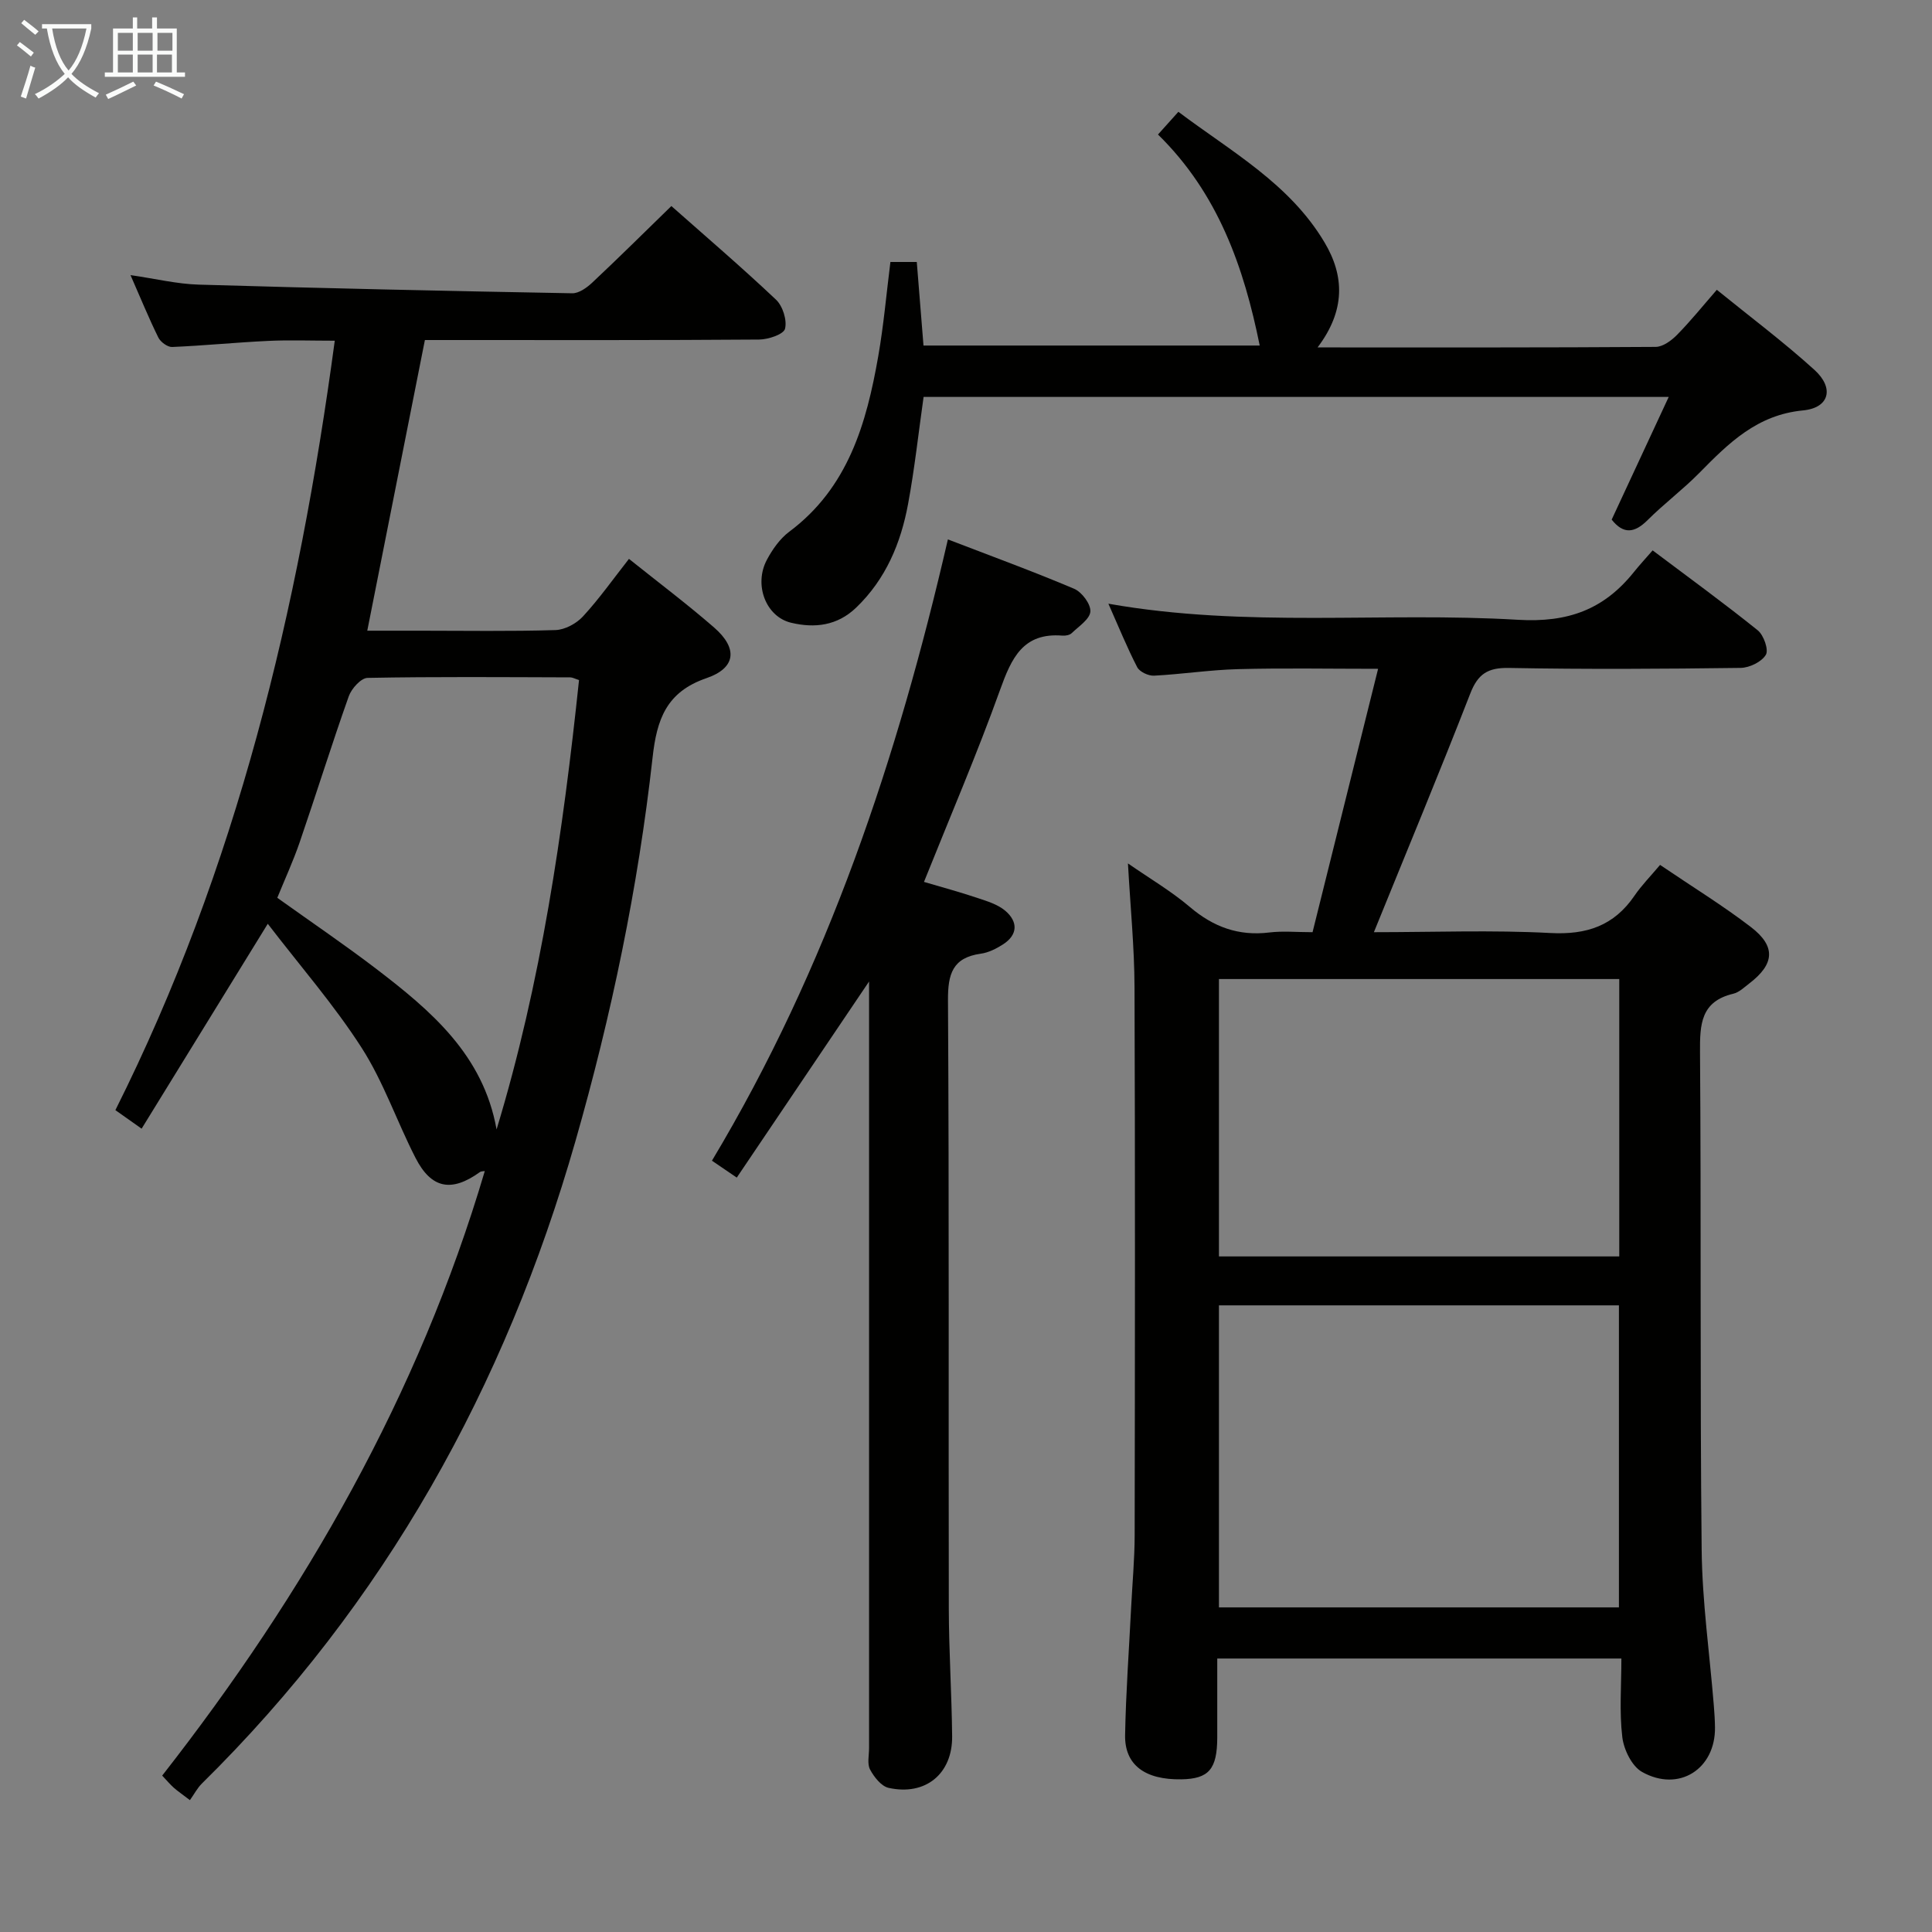 <svg enable-background="new 0 0 400 400" viewBox="0 0 400 400" xmlns="http://www.w3.org/2000/svg"><rect x="0" y="0" width="400" height="400" fill="#808080" stroke="none"/><g fill="#010100"><path d="m229.48 124.99c28.6 5.06 56.79 1.66 84.78 3.33 10.43.62 17.81-2.15 24.01-9.87 1.14-1.43 2.39-2.77 3.89-4.5 7.59 5.71 14.82 10.96 21.77 16.56 1.23.99 2.29 4.03 1.67 5.06-.87 1.46-3.38 2.68-5.21 2.71-16 .21-32 .31-47.99.01-4.37-.08-6.42 1.24-8 5.31-6.37 16.37-13.13 32.6-19.95 49.4 12.35 0 24.47-.47 36.54.17 7.52.4 13.16-1.5 17.41-7.72 1.49-2.18 3.38-4.09 5.3-6.38 6.81 4.62 13.04 8.44 18.8 12.86 5.22 4 4.91 7.67-.3 11.66-1.06.81-2.12 1.86-3.34 2.15-6.75 1.6-6.93 6.35-6.89 12.11.26 34.33-.02 68.66.34 102.99.11 10.77 1.65 21.52 2.52 32.28.12 1.49.22 2.99.24 4.48.13 8.64-7.47 13.55-15.1 9.26-2.11-1.18-3.78-4.62-4.09-7.21-.63-5.23-.19-10.6-.19-16.27-28.01 0-55.55 0-83.67 0 0 5.45.01 10.9 0 16.34-.02 6.57-1.74 8.57-7.42 8.67-7.53.13-11.78-2.97-11.66-9.17.16-8.81.81-17.61 1.25-26.42.25-4.98.72-9.97.73-14.95.06-37.83.11-75.66-.03-113.49-.03-8.29-.86-16.58-1.36-25.6 4.43 3.08 8.92 5.71 12.83 9.03 4.86 4.13 10.08 6.05 16.44 5.27 2.77-.34 5.61-.06 8.95-.06 4.49-18.04 8.92-35.83 13.57-54.53-10.2 0-19.61-.18-29.02.07-5.8.15-11.57 1.05-17.37 1.35-1.16.06-2.98-.79-3.48-1.75-2.11-4.08-3.84-8.35-5.97-13.15zm105.7 207.8c0-21.12 0-41.82 0-62.53-27.85 0-55.29 0-82.81 0v62.53zm-82.81-130.09v57.43h82.88c0-19.36 0-38.25 0-57.43-27.73 0-55.12 0-82.88 0z"/><path d="m139 42.66c7.08 6.27 14.54 12.65 21.66 19.38 1.4 1.32 2.32 4.25 1.87 6.03-.3 1.16-3.48 2.22-5.37 2.23-21.16.16-42.32.1-63.48.1-1.97 0-3.94 0-5.71 0-3.99 20.15-7.88 39.77-11.93 60.18h10.97c9.33 0 18.67.16 27.99-.13 1.96-.06 4.34-1.35 5.7-2.83 3.36-3.65 6.24-7.73 9.52-11.91 6.07 4.86 12.03 9.34 17.64 14.22 4.92 4.29 4.56 8.36-1.61 10.48-8.32 2.86-10.27 8.57-11.14 16.43-3 26.92-8.52 53.38-15.97 79.42-14.56 50.86-39.47 95.7-77.35 133.01-.94.93-1.57 2.17-2.47 3.43-1.6-1.22-2.52-1.85-3.35-2.58-.73-.65-1.36-1.41-2.39-2.5 29.59-37.83 53.09-78.84 66.79-125.16-.24.05-.73 0-1.03.22-5.86 4.21-10.04 3.45-13.32-2.97-3.86-7.53-6.61-15.71-11.15-22.78-5.7-8.88-12.72-16.92-19.43-25.67-9.14 14.83-17.54 28.49-26.12 42.42-2.17-1.54-3.62-2.56-5.43-3.84 25.09-50.07 37.91-103.52 45.42-159.3-4.98 0-9.39-.17-13.78.04-6.64.31-13.25.98-19.89 1.26-.95.04-2.4-1.03-2.86-1.96-1.97-4-3.66-8.14-5.76-12.92 5.15.74 9.63 1.84 14.13 1.97 25.77.76 51.55 1.32 77.33 1.79 1.37.02 3-1.14 4.11-2.18 5.47-5.13 10.79-10.41 16.41-15.88zm-36.19 191.18c9.23-30.4 13.76-61.6 17.07-93.04-.9-.29-1.36-.56-1.82-.56-13.99-.04-27.98-.16-41.97.11-1.35.03-3.32 2.22-3.88 3.8-3.55 10.01-6.71 20.17-10.16 30.22-1.37 3.98-3.14 7.82-4.64 11.51 7.23 5.17 13.99 9.75 20.46 14.69 11.33 8.67 22.18 17.8 24.94 33.27z"/><path d="m179.93 203.21c-9.47 14.04-18.28 27.1-27.39 40.6-1.95-1.33-3.38-2.3-5.14-3.5 23.98-40 38.41-83.33 48.85-128.63 8.94 3.44 17.63 6.61 26.14 10.22 1.6.68 3.46 3.17 3.36 4.71-.11 1.58-2.41 3.07-3.87 4.48-.42.4-1.27.56-1.9.51-8.2-.67-10.57 4.68-12.93 11.24-4.76 13.25-10.33 26.21-15.75 39.75 3.56 1.05 7.33 2.07 11.03 3.31 2.02.67 4.24 1.34 5.81 2.67 2.63 2.25 2.64 4.96-.5 6.97-1.38.88-2.98 1.69-4.57 1.91-5.87.82-6.84 4.22-6.8 9.69.25 41.97.09 83.94.17 125.91.02 8.81.6 17.62.69 26.43.08 7.77-5.52 12.37-13.15 10.68-1.52-.34-3.01-2.24-3.84-3.79-.63-1.18-.21-2.93-.21-4.43 0-50.8 0-101.59 0-152.39 0-1.79 0-3.57 0-6.34z"/><path d="m272.79 71.93c24.04 0 47.02.05 70-.11 1.5-.01 3.28-1.32 4.44-2.51 2.78-2.82 5.27-5.92 8.22-9.31 6.92 5.62 13.84 10.8 20.21 16.58 4.14 3.75 3.12 7.86-2.35 8.39-9.54.91-15.42 6.78-21.49 12.95-3.38 3.43-7.28 6.35-10.7 9.76-2.68 2.67-4.98 3.01-7.44-.1 3.83-8.23 7.69-16.56 11.81-25.4-52.05 0-103.02 0-154.27 0-1.06 7.47-1.86 14.86-3.21 22.15-1.5 8.12-4.61 15.57-10.75 21.47-3.91 3.76-8.59 4.3-13.48 3.13-5.22-1.25-7.75-7.86-5.01-13.02 1.15-2.16 2.7-4.37 4.62-5.81 12.21-9.11 16.01-22.43 18.45-36.39 1.11-6.35 1.67-12.79 2.51-19.47h5.46c.46 5.7.91 11.3 1.39 17.3h69.61c-3.26-16.13-8.57-31.46-21.06-43.69 1.39-1.55 2.56-2.85 4.22-4.7 10.95 8.24 23.03 14.88 30.25 27.02 4.17 6.98 4.34 14.13-1.43 21.76z"/></g><path d="m6.4 11.7c-1-.8-1.9-1.6-2.9-2.3l.6-.7c.9.7 1.9 1.4 2.9 2.2zm-2.1 8.3c.7-2.1 1.4-4.2 2-6.4.2.1.6.3 1 .4-.7 2.3-1.3 4.4-1.9 6.4zm3-12.8c-1.1-.9-2.1-1.7-2.9-2.4l.6-.7c1 .8 2 1.5 3 2.4zm1.4-1.3v-.9h10.2v.9c-.9 4.2-2.3 7.3-4.1 9.4 1.3 1.4 3.2 2.7 5.7 4-.2.2-.4.5-.7.9-2.5-1.4-4.4-2.7-5.7-4.2-1.4 1.5-3.5 3-6.1 4.4 0 0 0 0-.1-.1-.3-.4-.5-.7-.7-.8 2.7-1.3 4.7-2.8 6.2-4.2-1.8-2.2-3-5.3-3.7-9.4zm9.2 0h-7.1c.6 3.8 1.7 6.7 3.4 8.7 1.7-2 2.9-4.8 3.7-8.7z" fill="#fafbfa"/><path d="m31.6 3.6h.9v2.3h4.1v9.1h1.7v.9h-16.6v-.9h1.7v-9.1h4.1v-2.3h.9v2.3h3.1v-2.3zm-4 13.3.6.8c-1.9.9-3.8 1.9-5.8 2.8-.2-.3-.3-.6-.5-.9 2-.9 3.9-1.8 5.7-2.7zm-3.2-10.1v3.7h3.1v-3.7zm0 4.5v3.7h3.1v-3.7zm4.1-4.5v3.7h3.1v-3.7zm0 4.5v3.7h3.1v-3.7zm9.1 9.1c-2.1-1.1-4.1-2-5.8-2.7l.5-.8c2.2.9 4.1 1.8 5.8 2.6zm-1.9-13.6h-3.1v3.7h3.1zm-3.2 4.5v3.7h3.1v-3.7z" fill="#fafbfa"/></svg>